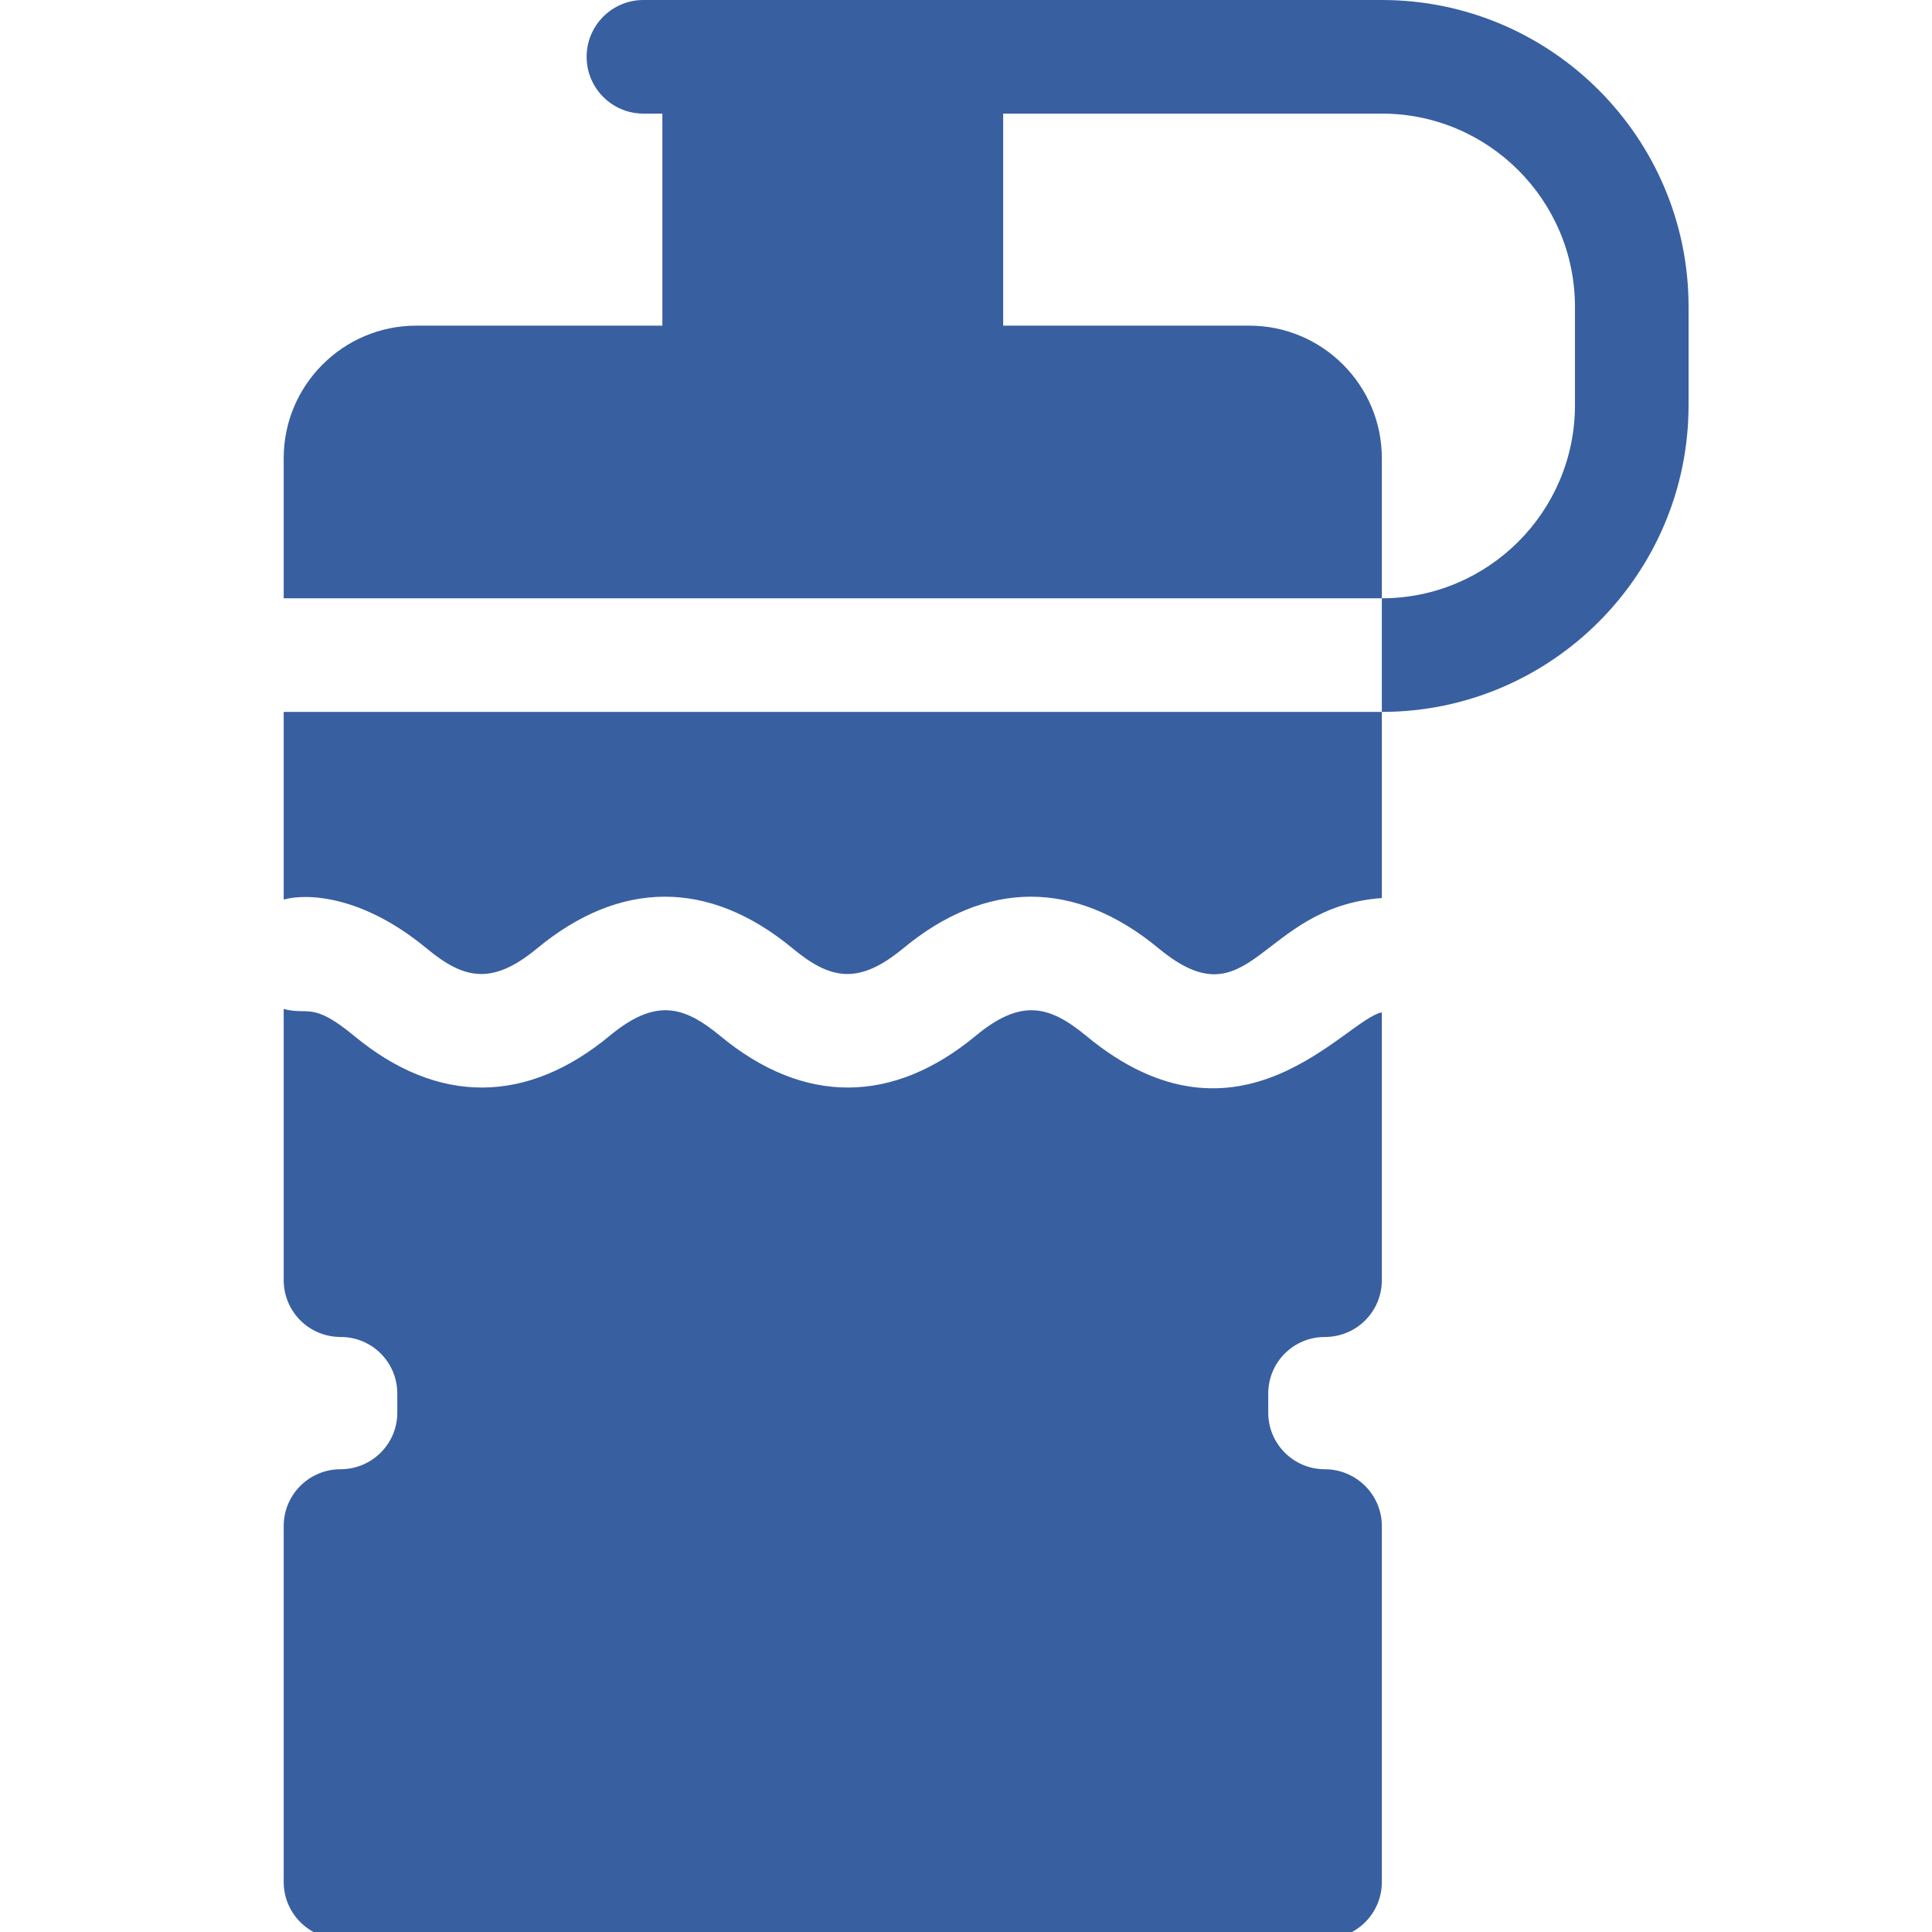 <?xml version="1.0" encoding="UTF-8" standalone="no"?>
<!-- Generator: Adobe Illustrator 21.0.0, SVG Export Plug-In . SVG Version: 6.00 Build 0)  -->

<svg
   xmlns:dc="http://purl.org/dc/elements/1.1/"
   xmlns:cc="http://creativecommons.org/ns#"
   xmlns:rdf="http://www.w3.org/1999/02/22-rdf-syntax-ns#"
   xmlns:svg="http://www.w3.org/2000/svg"
   xmlns="http://www.w3.org/2000/svg"
   xmlns:sodipodi="http://sodipodi.sourceforge.net/DTD/sodipodi-0.dtd"
   xmlns:inkscape="http://www.inkscape.org/namespaces/inkscape"
   version="1.1"
   id="Capa_1"
   x="0px"
   y="0px"
   viewBox="0 0 50 50"
   xml:space="preserve"
   width="50"
   height="50"
   sodipodi:docname="water.svg"
   inkscape:version="0.92.2 5c3e80d, 2017-08-06"><defs
     id="defs15" /><sodipodi:namedview
     pagecolor="#ffffff"
     bordercolor="#666666"
     borderopacity="1"
     objecttolerance="10"
     gridtolerance="10"
     guidetolerance="10"
     inkscape:pageopacity="0"
     inkscape:pageshadow="2"
     inkscape:window-width="1443"
     inkscape:window-height="857"
     id="namedview13"
     showgrid="false"
     inkscape:showpageshadow="false"
     fit-margin-top="0"
     fit-margin-left="0"
     fit-margin-right="0"
     fit-margin-bottom="0"
     inkscape:zoom="4.5537677"
     inkscape:cx="26.730929"
     inkscape:cy="22.361818"
     inkscape:window-x="0"
     inkscape:window-y="0"
     inkscape:window-maximized="0"
     inkscape:current-layer="Capa_1" /><g
     id="g10"
     style="fill:#385fa0;fill-opacity:1"
     transform="matrix(0.098,0,0,0.098,0.433,0)"><path
       d="m 360.5,0 h -195 c -8.284,0 -15,6.716 -15,15 0,8.284 6.716,15 15,15 h 5 v 56 h -65 c -19.299,0 -35,15.701 -35,35 v 37 h 290 v -37 c 0,-19.299 -15.701,-35 -35,-35 h -65 V 30 h 100 c 28.121,0 51,22.878 51,51 v 26 c 0,28.122 -22.879,51 -51,51 v 30 c 44.663,0 81,-36.336 81,-81 V 81 c 0,-44.664 -36.337,-81 -81,-81 z"
       id="path2"
       style="fill:#385fa0;fill-opacity:1"
       inkscape:connector-curvature="0" /><g
       id="g8"
       style="fill:#385fa0;fill-opacity:1"><path
         d="m 345.426,353.073 c 8.469,0 15.074,-6.802 15.074,-15 v -70.729 c -9.572,1.833 -37.412,39.861 -78.069,6.211 -9.825,-8.13 -17.268,-9.882 -29.209,0 -21.715,17.972 -45.216,18.409 -67.459,0 -9.803,-8.112 -17.241,-9.9 -29.204,0 -21.716,17.973 -45.214,18.409 -67.457,0 C 77.93,264.31 77.02,268.246 70.5,266.443 v 71.629 c 0,8.155 6.562,15 15.074,15 8.236,0 14.926,6.662 14.926,14.927 v 5.073 c 0,8.231 -6.696,14.927 -15,14.927 -8.284,0 -15,6.716 -15,15 v 94 c 0,8.284 6.716,15 15,15 h 260 c 8.284,0 15,-6.716 15,-15 v -94 c 0,-8.284 -6.789,-15 -15.073,-15 -8.23,0 -14.927,-6.696 -14.927,-14.927 V 368 c 0,-8.236 6.661,-14.927 14.926,-14.927 z"
         id="path4"
         style="fill:#385fa0;fill-opacity:1"
         inkscape:connector-curvature="0" /><path
         d="m 108.229,250.444 c 9.803,8.112 17.24,9.9 29.203,0 21.716,-17.973 45.214,-18.409 67.458,0 9.831,8.136 17.266,9.881 29.205,0 21.714,-17.971 45.218,-18.41 67.461,0 24.584,20.342 26.5,-10.943 58.944,-13.286 V 188 h -290 v 49.556 c 6.173,-1.706 20.803,-1.12 37.729,12.888 z"
         id="path6"
         style="fill:#385fa0;fill-opacity:1"
         inkscape:connector-curvature="0" /></g></g></svg>
